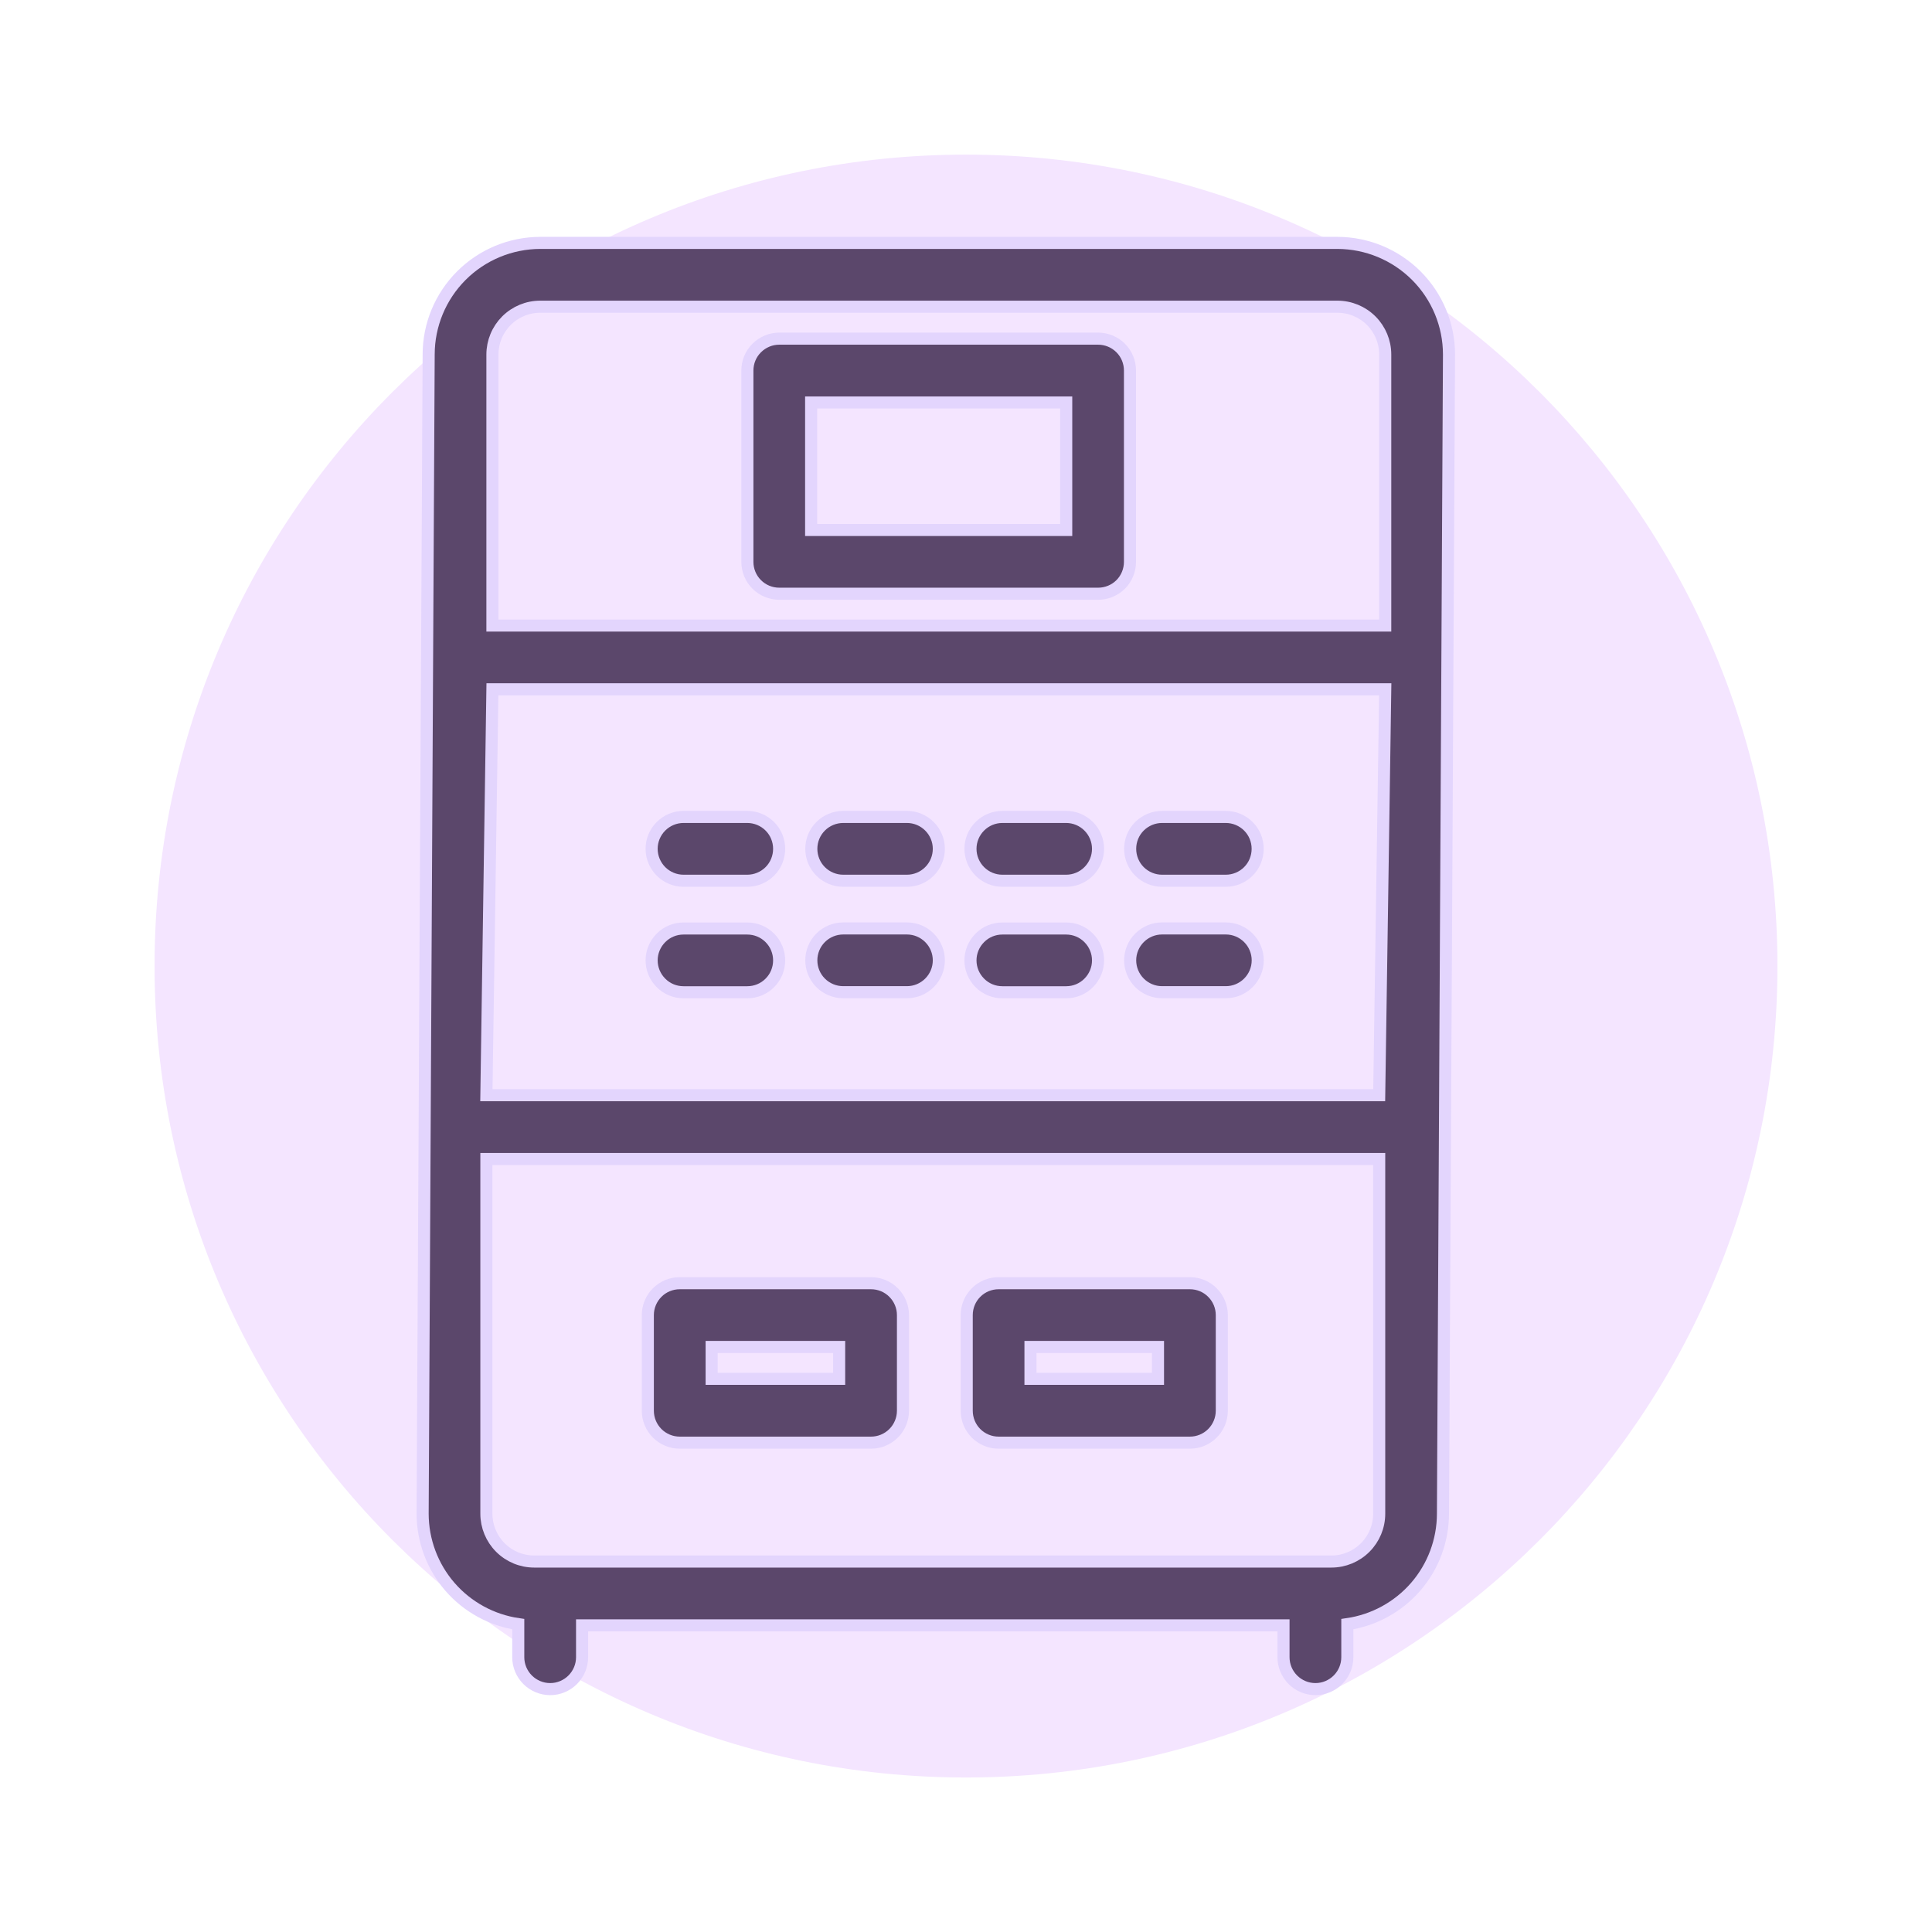 <svg width="32" height="32" viewBox="0 0 32 32" fill="none" xmlns="http://www.w3.org/2000/svg">
<path fill-rule="evenodd" clip-rule="evenodd" d="M16 29.441C23.423 29.441 29.44 23.423 29.44 16C29.44 8.578 23.423 2.561 16 2.561C8.577 2.561 2.56 8.578 2.56 16C2.56 23.423 8.577 29.441 16 29.441Z" fill="#F4E5FF"/>
<path d="M22.151 4.023H8.948C8.458 4.024 7.988 4.219 7.642 4.565C7.295 4.912 7.1 5.382 7.1 5.872L7 25.072C7.001 25.517 7.161 25.946 7.452 26.282C7.743 26.617 8.145 26.837 8.584 26.901V27.449C8.584 27.589 8.64 27.723 8.739 27.822C8.838 27.921 8.972 27.977 9.113 27.977C9.253 27.977 9.387 27.921 9.486 27.822C9.585 27.723 9.641 27.589 9.641 27.449V26.921H21.259V27.449C21.259 27.589 21.315 27.723 21.414 27.822C21.513 27.921 21.648 27.977 21.788 27.977C21.928 27.977 22.062 27.921 22.161 27.822C22.26 27.723 22.316 27.589 22.316 27.449V26.901C22.755 26.837 23.157 26.617 23.448 26.282C23.739 25.946 23.899 25.517 23.9 25.072L24 5.872C24 5.382 23.805 4.912 23.458 4.565C23.111 4.219 22.642 4.024 22.151 4.023ZM22.844 25.072C22.844 25.282 22.76 25.484 22.612 25.632C22.463 25.781 22.262 25.864 22.052 25.864H8.848C8.638 25.864 8.437 25.781 8.288 25.632C8.14 25.484 8.056 25.282 8.056 25.072V19.197H22.844V25.072ZM22.844 18.14H8.056L8.156 11.417H22.944L22.844 18.14ZM22.944 10.361H8.156V5.872C8.156 5.662 8.24 5.46 8.388 5.312C8.537 5.163 8.738 5.08 8.948 5.08H22.151C22.362 5.08 22.563 5.163 22.712 5.312C22.86 5.46 22.944 5.662 22.944 5.872V10.361Z" fill="#5B476B" stroke="#E3D5FD" stroke-width="0.2"/>
<path d="M12.907 9.834H18.188C18.328 9.834 18.463 9.779 18.562 9.68C18.661 9.581 18.716 9.446 18.716 9.306V6.138C18.716 5.997 18.661 5.863 18.562 5.764C18.463 5.665 18.328 5.609 18.188 5.609H12.907C12.767 5.609 12.633 5.665 12.534 5.764C12.434 5.863 12.379 5.997 12.379 6.138V9.306C12.379 9.446 12.434 9.581 12.534 9.68C12.633 9.779 12.767 9.834 12.907 9.834ZM13.435 6.666H17.66V8.778H13.435V6.666Z" fill="#5B476B" stroke="#E3D5FD" stroke-width="0.2"/>
<path d="M17.659 13.531H16.602C16.462 13.531 16.328 13.587 16.229 13.686C16.13 13.785 16.074 13.919 16.074 14.059C16.074 14.199 16.13 14.334 16.229 14.433C16.328 14.532 16.462 14.588 16.602 14.588H17.659C17.799 14.588 17.933 14.532 18.032 14.433C18.131 14.334 18.187 14.199 18.187 14.059C18.187 13.919 18.131 13.785 18.032 13.686C17.933 13.587 17.799 13.531 17.659 13.531Z" fill="#5B476B" stroke="#E3D5FD" stroke-width="0.2"/>
<path d="M15.022 13.531H13.966C13.826 13.531 13.691 13.587 13.592 13.686C13.493 13.785 13.438 13.919 13.438 14.059C13.438 14.199 13.493 14.334 13.592 14.433C13.691 14.532 13.826 14.588 13.966 14.588H15.022C15.162 14.588 15.296 14.532 15.395 14.433C15.494 14.334 15.55 14.199 15.55 14.059C15.55 13.919 15.494 13.785 15.395 13.686C15.296 13.587 15.162 13.531 15.022 13.531Z" fill="#5B476B" stroke="#E3D5FD" stroke-width="0.2"/>
<path d="M12.377 13.531H11.321C11.181 13.531 11.047 13.587 10.948 13.686C10.849 13.785 10.793 13.919 10.793 14.059C10.793 14.199 10.849 14.334 10.948 14.433C11.047 14.532 11.181 14.588 11.321 14.588H12.377C12.517 14.588 12.652 14.532 12.751 14.433C12.85 14.334 12.905 14.199 12.905 14.059C12.905 13.919 12.85 13.785 12.751 13.686C12.652 13.587 12.517 13.531 12.377 13.531Z" fill="#5B476B" stroke="#E3D5FD" stroke-width="0.2"/>
<path d="M20.303 14.588C20.443 14.588 20.578 14.532 20.677 14.433C20.776 14.334 20.831 14.199 20.831 14.059C20.831 13.919 20.776 13.785 20.677 13.686C20.578 13.587 20.443 13.531 20.303 13.531H19.247C19.107 13.531 18.973 13.587 18.873 13.686C18.774 13.785 18.719 13.919 18.719 14.059C18.719 14.199 18.774 14.334 18.873 14.433C18.973 14.532 19.107 14.588 19.247 14.588H20.303Z" fill="#5B476B" stroke="#E3D5FD" stroke-width="0.2"/>
<path d="M17.659 16.435C17.799 16.435 17.933 16.38 18.032 16.28C18.131 16.181 18.187 16.047 18.187 15.907C18.187 15.767 18.131 15.633 18.032 15.534C17.933 15.434 17.799 15.379 17.659 15.379H16.602C16.462 15.379 16.328 15.434 16.229 15.534C16.13 15.633 16.074 15.767 16.074 15.907C16.074 16.047 16.13 16.181 16.229 16.28C16.328 16.38 16.462 16.435 16.602 16.435H17.659Z" fill="#5B476B" stroke="#E3D5FD" stroke-width="0.2"/>
<path d="M15.022 16.434C15.162 16.434 15.296 16.378 15.395 16.279C15.494 16.18 15.55 16.046 15.55 15.906C15.55 15.766 15.494 15.632 15.395 15.533C15.296 15.434 15.162 15.378 15.022 15.378H13.966C13.826 15.378 13.691 15.434 13.592 15.533C13.493 15.632 13.438 15.766 13.438 15.906C13.438 16.046 13.493 16.18 13.592 16.279C13.691 16.378 13.826 16.434 13.966 16.434H15.022Z" fill="#5B476B" stroke="#E3D5FD" stroke-width="0.2"/>
<path d="M10.793 15.907C10.793 16.047 10.849 16.181 10.948 16.28C11.047 16.38 11.181 16.435 11.321 16.435H12.377C12.517 16.435 12.652 16.38 12.751 16.28C12.85 16.181 12.905 16.047 12.905 15.907C12.905 15.767 12.85 15.633 12.751 15.534C12.652 15.434 12.517 15.379 12.377 15.379H11.321C11.181 15.379 11.047 15.434 10.948 15.534C10.849 15.633 10.793 15.767 10.793 15.907Z" fill="#5B476B" stroke="#E3D5FD" stroke-width="0.2"/>
<path d="M20.304 16.434C20.444 16.434 20.578 16.378 20.677 16.279C20.776 16.18 20.832 16.046 20.832 15.906C20.832 15.766 20.776 15.632 20.677 15.533C20.578 15.434 20.444 15.378 20.304 15.378H19.247C19.107 15.378 18.973 15.434 18.874 15.533C18.775 15.632 18.719 15.766 18.719 15.906C18.719 16.046 18.775 16.18 18.874 16.279C18.973 16.378 19.107 16.434 19.247 16.434H20.304Z" fill="#5B476B" stroke="#E3D5FD" stroke-width="0.2"/>
<path d="M14.427 21.254H11.259C11.118 21.254 10.984 21.309 10.885 21.409C10.786 21.508 10.73 21.642 10.73 21.782V23.366C10.73 23.506 10.786 23.641 10.885 23.74C10.984 23.839 11.118 23.895 11.259 23.895H14.427C14.567 23.895 14.702 23.839 14.801 23.74C14.9 23.641 14.956 23.506 14.956 23.366V21.782C14.956 21.642 14.9 21.508 14.801 21.409C14.702 21.309 14.567 21.254 14.427 21.254ZM13.899 22.838H11.787V22.31H13.899V22.838Z" fill="#5B476B" stroke="#E3D5FD" stroke-width="0.2"/>
<path d="M19.709 21.254H16.54C16.4 21.254 16.265 21.309 16.166 21.409C16.067 21.508 16.012 21.642 16.012 21.782V23.366C16.012 23.506 16.067 23.641 16.166 23.74C16.265 23.839 16.4 23.895 16.54 23.895H19.709C19.849 23.895 19.983 23.839 20.082 23.74C20.181 23.641 20.237 23.506 20.237 23.366V21.782C20.237 21.642 20.181 21.508 20.082 21.409C19.983 21.309 19.849 21.254 19.709 21.254ZM19.18 22.838H17.068V22.31H19.18V22.838Z" fill="#5B476B" stroke="#E3D5FD" stroke-width="0.2"/>
</svg>

